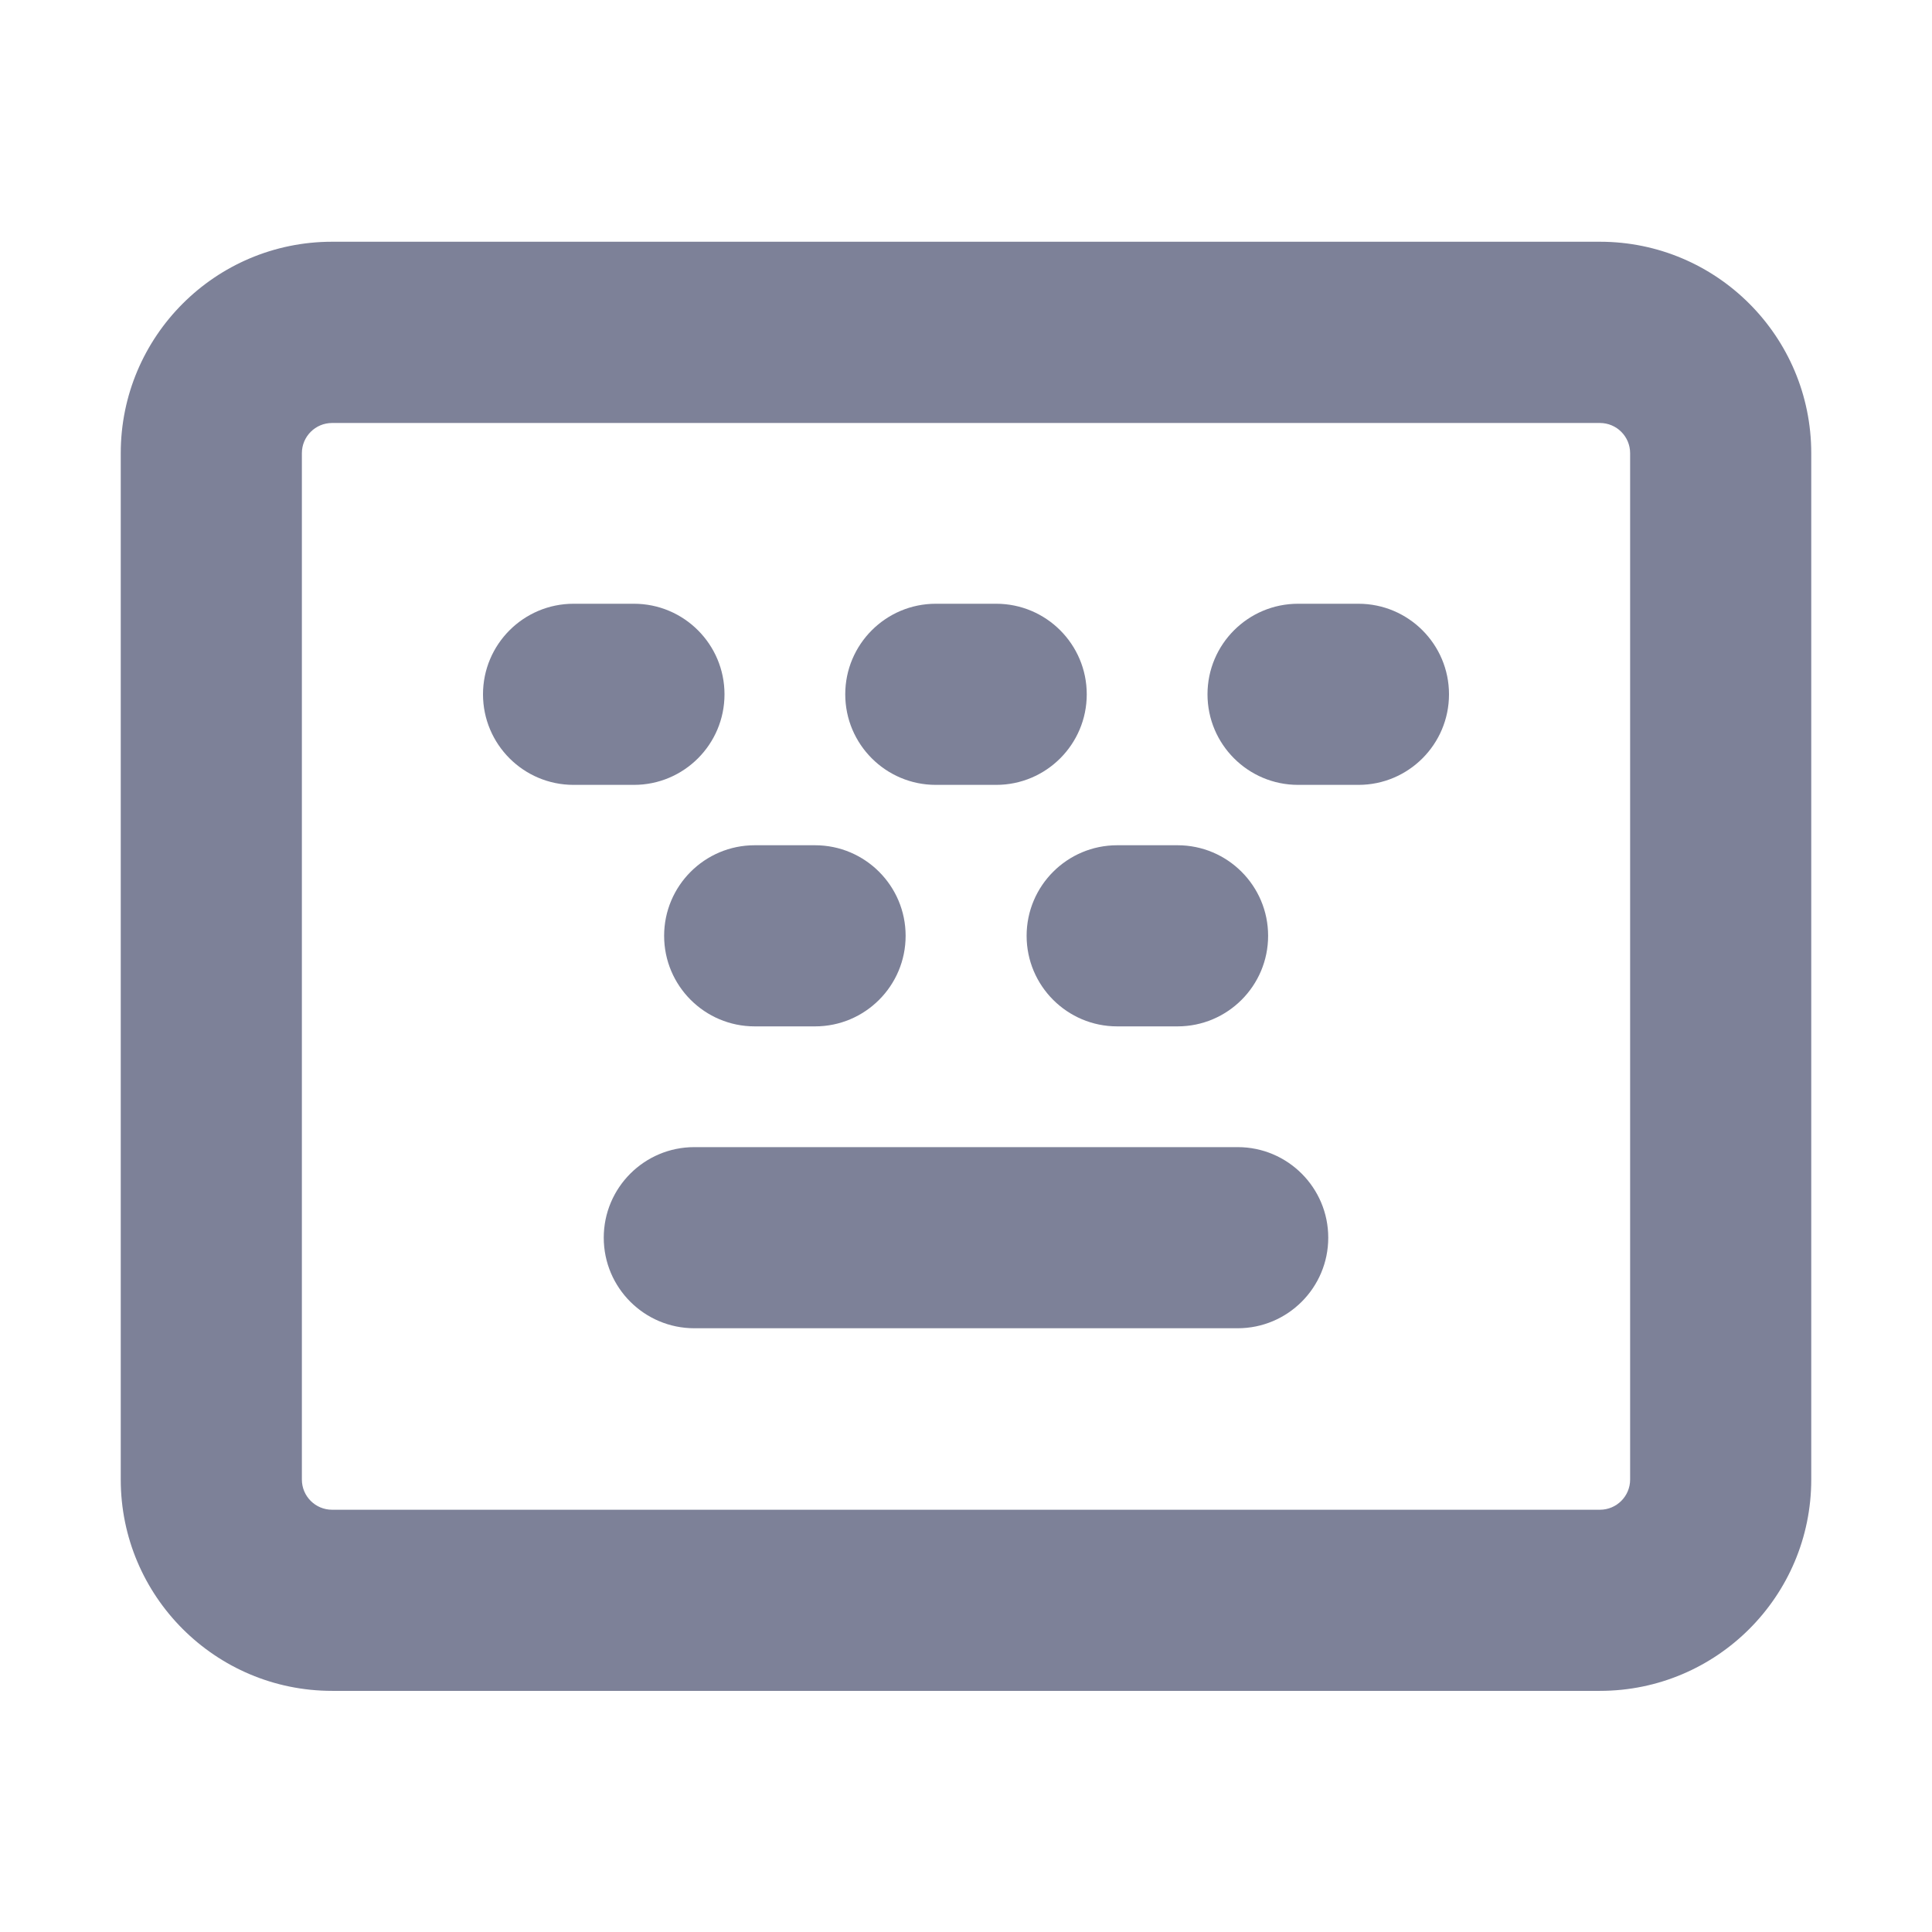 <svg width="16" height="16" viewBox="0 0 16 16" fill="none" xmlns="http://www.w3.org/2000/svg">
<path d="M10.25 9.5C10.664 9.5 11 9.836 11 10.25C11 10.664 10.664 11 10.25 11H5.75C5.336 11 5 10.664 5 10.25C5 9.836 5.336 9.5 5.75 9.5H10.25Z" fill="#7D8198"/>
<path d="M6.75 7C7.164 7 7.5 7.336 7.5 7.75C7.5 8.164 7.164 8.5 6.75 8.5H6.25C5.836 8.5 5.5 8.164 5.5 7.75C5.5 7.336 5.836 7 6.25 7H6.75Z" fill="#7D8198"/>
<path d="M9.752 7C10.166 7 10.502 7.336 10.502 7.75C10.502 8.164 10.166 8.5 9.752 8.5H9.252C8.838 8.5 8.502 8.164 8.502 7.75C8.502 7.336 8.838 7 9.252 7H9.752Z" fill="#7D8198"/>
<path d="M5.25 5C5.664 5 6 5.336 6 5.75C6 6.164 5.664 6.5 5.25 6.5H4.75C4.336 6.5 4 6.164 4 5.75C4 5.336 4.336 5 4.75 5H5.25Z" fill="#7D8198"/>
<path d="M8.25 5C8.664 5 9 5.336 9 5.75C9 6.164 8.664 6.5 8.25 6.5H7.75C7.336 6.5 7 6.164 7 5.75C7 5.336 7.336 5 7.75 5H8.25Z" fill="#7D8198"/>
<path d="M11.25 5C11.664 5 12 5.336 12 5.75C12 6.164 11.664 6.5 11.25 6.5H10.75C10.336 6.5 10 6.164 10 5.75C10 5.336 10.336 5 10.75 5H11.25Z" fill="#7D8198"/>
<path fill-rule="evenodd" clip-rule="evenodd" d="M13.25 2.002C14.216 2.002 15 2.786 15 3.753V12.253C15 13.219 14.216 14.003 13.25 14.003H2.75C1.784 14.003 1 13.219 1 12.253V3.753C1 2.786 1.784 2.002 2.75 2.002H13.25ZM2.75 3.503C2.612 3.503 2.5 3.615 2.5 3.753V12.253C2.5 12.391 2.612 12.503 2.75 12.503H13.25C13.388 12.503 13.5 12.391 13.5 12.253V3.753C13.5 3.615 13.388 3.503 13.25 3.503H2.75Z" fill="#7D8198"/>
</svg>
